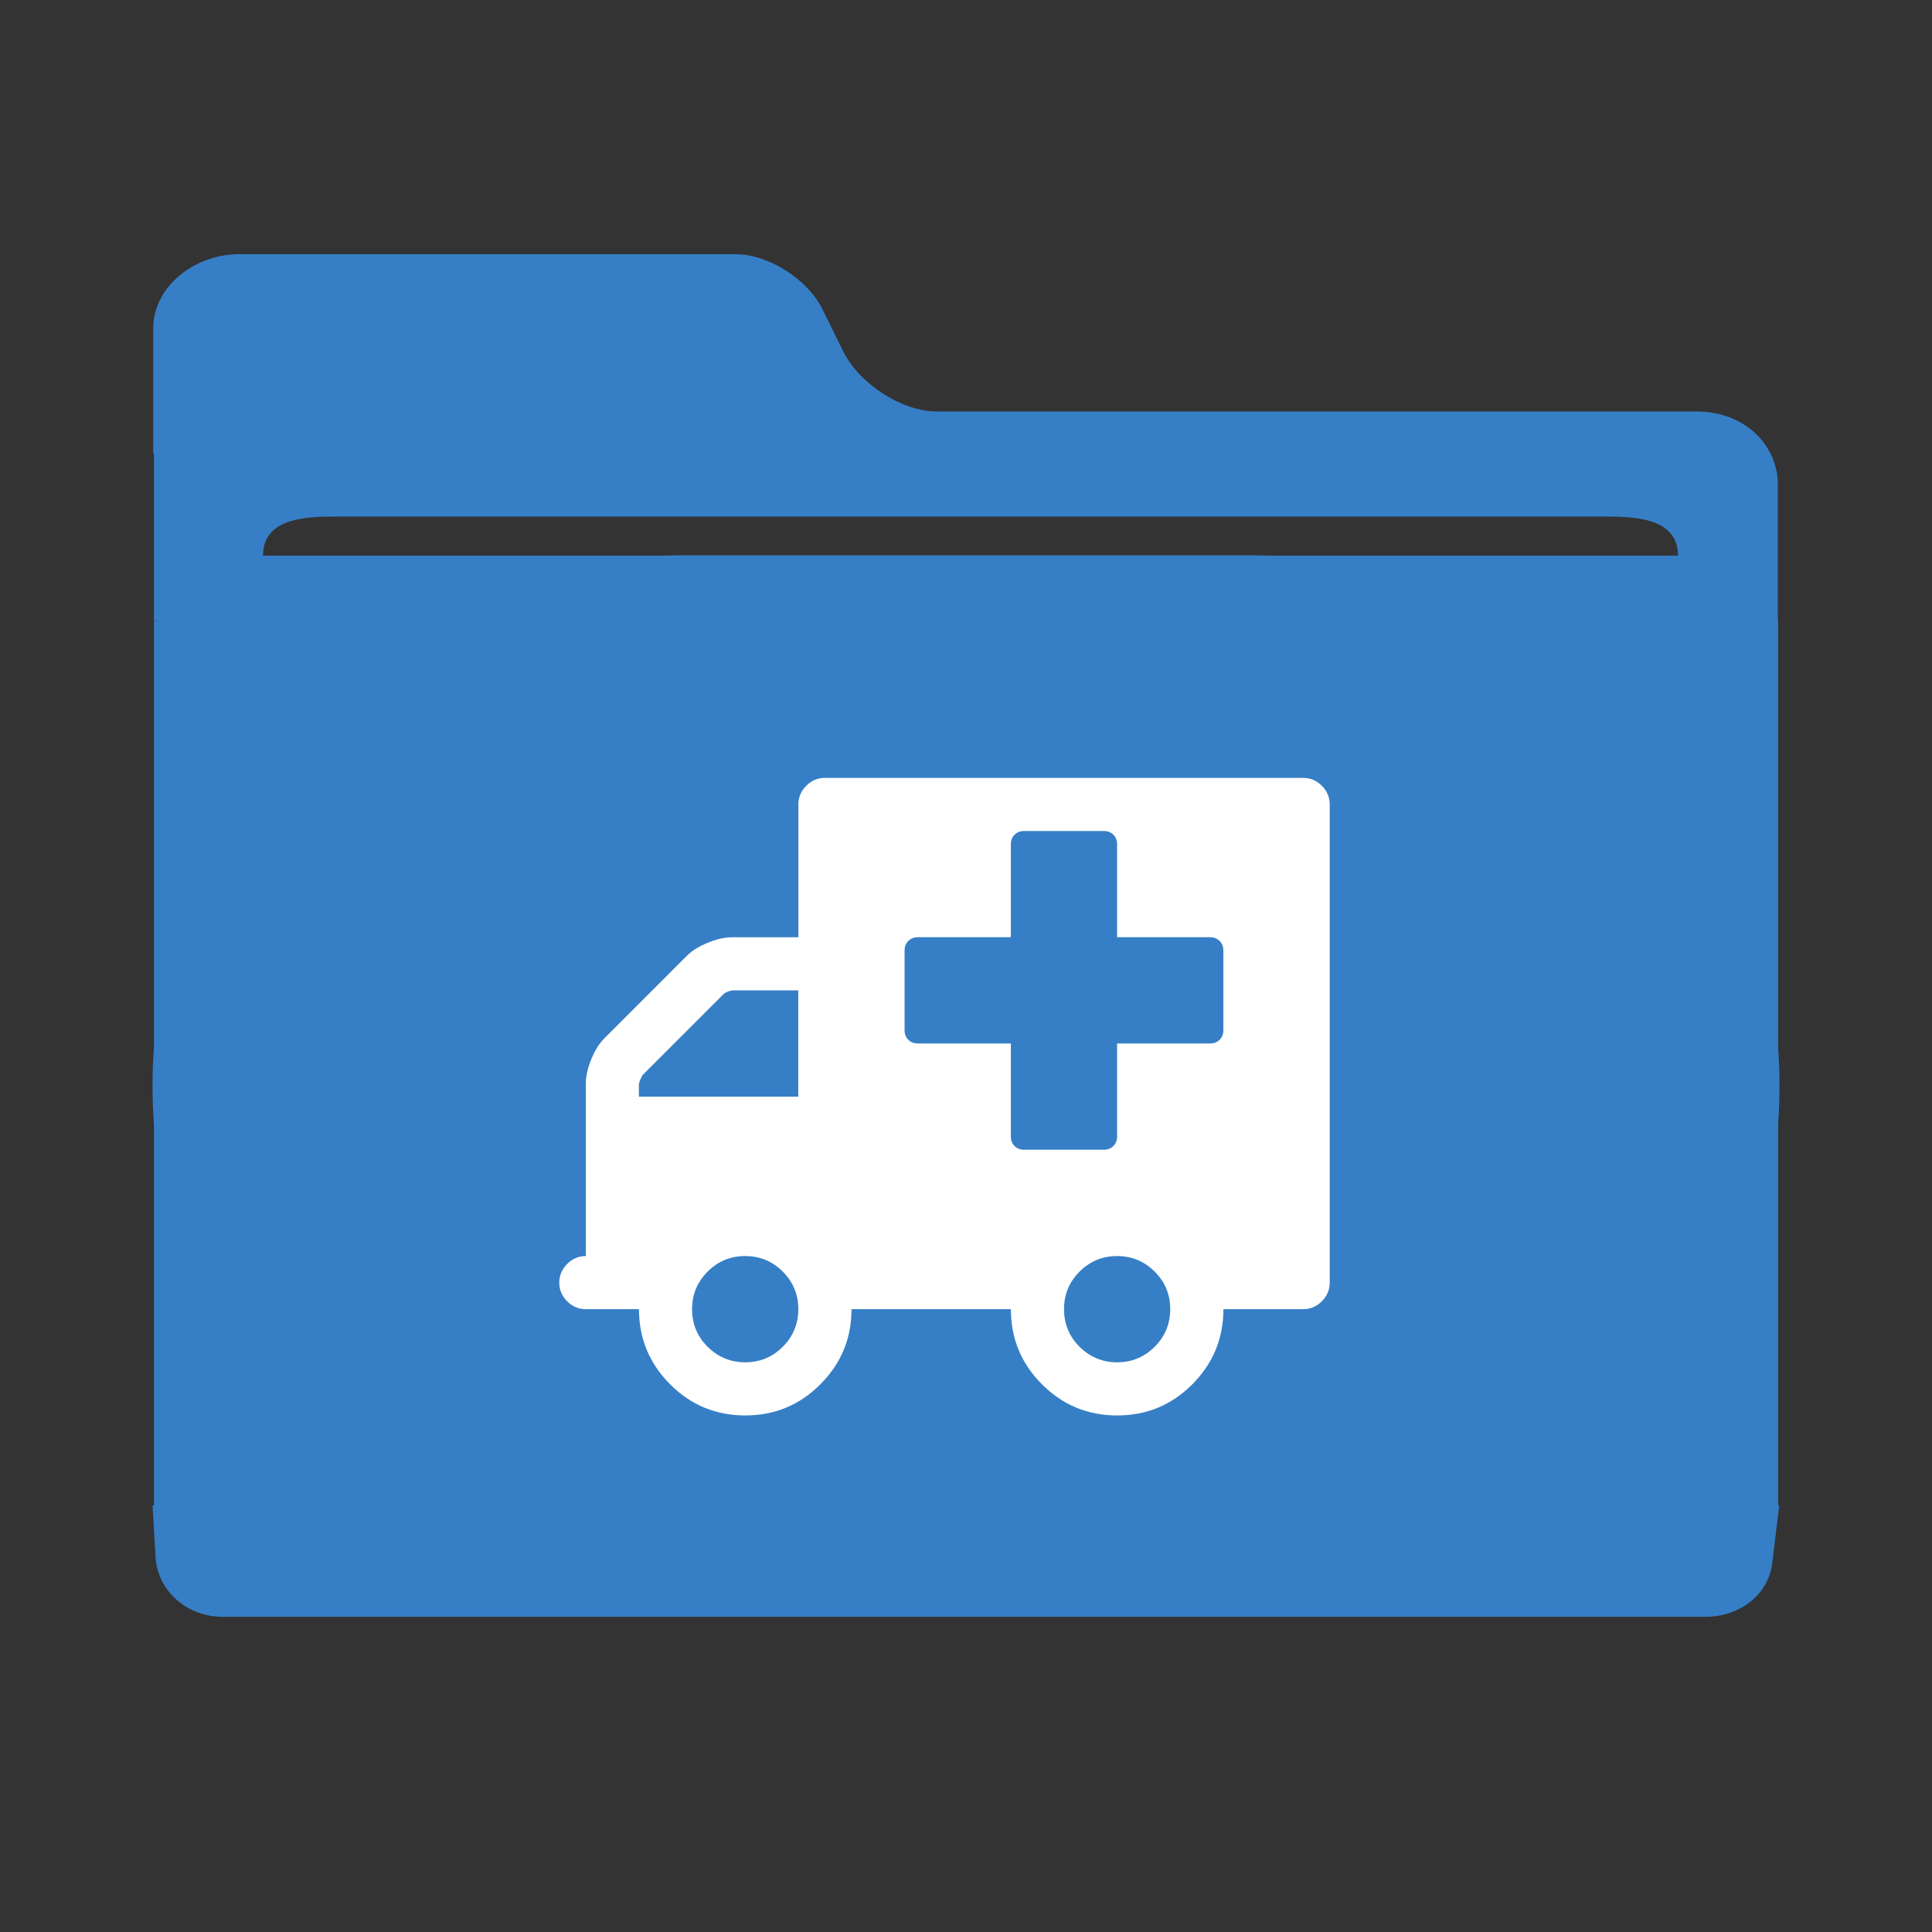 <?xml version="1.0" encoding="UTF-8"?>
<svg width="38px" height="38px" viewBox="0 0 38 38" version="1.1" xmlns="http://www.w3.org/2000/svg" xmlns:xlink="http://www.w3.org/1999/xlink">
    <rect x="0" y="0" width="38" height="38" fill="#333333" stroke="none"/>
    <!-- Generator: Sketch 47.1 (45422) - http://www.bohemiancoding.com/sketch -->
    <title>folders / ei-folder-emergency-v3</title>
    <desc>Created with Sketch.</desc>
    <defs>
        <path d="M14.232,19.552 L12.639,21.145 C12.601,21.211 12.577,21.27 12.566,21.324 L12.566,21.57 L15.701,21.57 L15.701,19.479 L14.411,19.479 C14.335,19.49 14.275,19.515 14.232,19.552 L14.232,19.552 Z M14.657,24.705 C14.368,24.705 14.122,24.807 13.918,25.011 C13.714,25.215 13.612,25.462 13.612,25.75 C13.612,26.038 13.713,26.285 13.918,26.489 C14.123,26.692 14.368,26.795 14.657,26.795 C14.946,26.795 15.192,26.693 15.396,26.489 C15.601,26.285 15.702,26.038 15.702,25.75 C15.702,25.461 15.601,25.215 15.396,25.011 C15.192,24.807 14.946,24.705 14.657,24.705 Z M21.972,24.705 C21.684,24.705 21.437,24.807 21.233,25.011 C21.029,25.215 20.928,25.462 20.928,25.75 C20.928,26.038 21.029,26.285 21.233,26.489 C21.438,26.692 21.684,26.795 21.972,26.795 C22.261,26.795 22.507,26.693 22.711,26.489 C22.916,26.285 23.017,26.038 23.017,25.75 C23.017,25.461 22.916,25.215 22.711,25.011 C22.507,24.807 22.261,24.705 21.972,24.705 Z M26.153,25.228 C26.153,25.37 26.101,25.492 25.998,25.595 C25.895,25.698 25.773,25.75 25.63,25.75 L24.063,25.75 C24.063,26.327 23.858,26.819 23.451,27.228 C23.043,27.637 22.55,27.84 21.973,27.84 C21.396,27.84 20.903,27.636 20.495,27.228 C20.086,26.82 19.883,26.328 19.883,25.75 L16.748,25.75 C16.748,26.327 16.543,26.819 16.135,27.228 C15.728,27.637 15.235,27.84 14.658,27.84 C14.081,27.84 13.588,27.636 13.181,27.228 C12.773,26.82 12.568,26.328 12.568,25.75 L11.523,25.75 C11.381,25.75 11.259,25.698 11.156,25.595 C11.053,25.492 11,25.37 11,25.228 C11,25.086 11.053,24.964 11.156,24.86 C11.259,24.756 11.381,24.705 11.523,24.705 L11.523,21.309 C11.523,21.167 11.559,21.009 11.629,20.836 C11.699,20.662 11.787,20.522 11.891,20.419 L13.507,18.802 C13.61,18.699 13.749,18.612 13.923,18.542 C14.097,18.471 14.255,18.435 14.396,18.435 L15.703,18.435 L15.703,15.822 C15.703,15.681 15.755,15.559 15.858,15.455 C15.962,15.351 16.084,15.3 16.225,15.3 L25.631,15.3 C25.773,15.3 25.896,15.352 25.999,15.455 C26.101,15.558 26.154,15.681 26.154,15.822 L26.154,25.229 L26.153,25.228 Z M23.801,18.434 L21.972,18.434 L21.972,16.605 C21.972,16.529 21.948,16.467 21.899,16.418 C21.85,16.369 21.786,16.345 21.711,16.345 L20.144,16.345 C20.067,16.345 20.004,16.369 19.955,16.418 C19.906,16.467 19.882,16.529 19.882,16.605 L19.882,18.434 L18.053,18.434 C17.977,18.434 17.915,18.458 17.865,18.508 C17.815,18.558 17.792,18.619 17.792,18.695 L17.792,20.263 C17.792,20.339 17.816,20.402 17.865,20.451 C17.914,20.5 17.977,20.524 18.053,20.524 L19.882,20.524 L19.882,22.352 C19.882,22.429 19.906,22.492 19.955,22.541 C20.004,22.59 20.067,22.614 20.144,22.614 L21.711,22.614 C21.786,22.614 21.85,22.59 21.899,22.541 C21.948,22.492 21.972,22.429 21.972,22.352 L21.972,20.524 L23.801,20.524 C23.877,20.524 23.939,20.5 23.989,20.451 C24.039,20.402 24.062,20.339 24.062,20.263 L24.062,18.695 C24.062,18.619 24.038,18.557 23.989,18.508 C23.94,18.459 23.877,18.434 23.801,18.434 Z" id="path-1"></path>
    </defs>
    <g id="drag-to-move-1A-hover" stroke="none" stroke-width="1" fill="none" fill-rule="evenodd">
        <g id="folders-/-ei-folder-emergency-v3">
            <g id="folders-/-ei-folder-legal" transform="translate(3, 5)" fill-rule="nonzero" fill="#367FC6">
                <path d="M31.974,15.605 C31.991,15.852 32,16.102 32,16.353 C32,16.605 31.991,16.854 31.974,17.101 L31.974,24.611 L31.995,24.611 L31.864,25.69 C31.813,26.355 31.222,26.8 30.553,26.8 L1.372,26.8 C0.702,26.8 0.112,26.316 0.061,25.648 L6.07153217e-16,24.611 L0.028,24.611 L0.028,17.122 C0.009,16.868 3.16795747e-17,16.612 0,16.353 C-3.16795747e-17,16.094 0.009,15.838 0.028,15.584 L0.028,7.226 C0.076,7.219 0.126,7.216 0.176,7.216 L0.028,7.216 L0.028,3.912 L0.014,3.912 L0.014,1.465 C0.014,0.612 0.852,0 1.698,0 L11.468,0 C12.114,0 12.877,0.49 13.168,1.066 L13.59,1.921 C13.904,2.543 14.728,3.093 15.424,3.093 L30.359,3.093 C31.348,3.093 31.968,3.78 31.968,4.532 L31.968,7.216 L31.974,7.216 L31.974,15.605 Z M21.995,5.93 L30.004,5.93 C30.004,5.261 29.324,5.161 28.654,5.161 L3.521,5.161 C2.851,5.161 2.173,5.261 2.173,5.93 L10.005,5.93 C10.146,5.925 10.288,5.922 10.431,5.922 L10.431,5.922 L21.569,5.922 L21.569,5.922 C21.712,5.922 21.854,5.925 21.995,5.93 Z" id="Combined-Shape"></path>
            </g>
            <mask id="mask-2" fill="white">
                <use xlink:href="#path-1"></use>
            </mask>
            <use id="Shape" fill="#FFFFFF" fill-rule="nonzero" xlink:href="#path-1"></use>
        </g>
    </g>
</svg>
